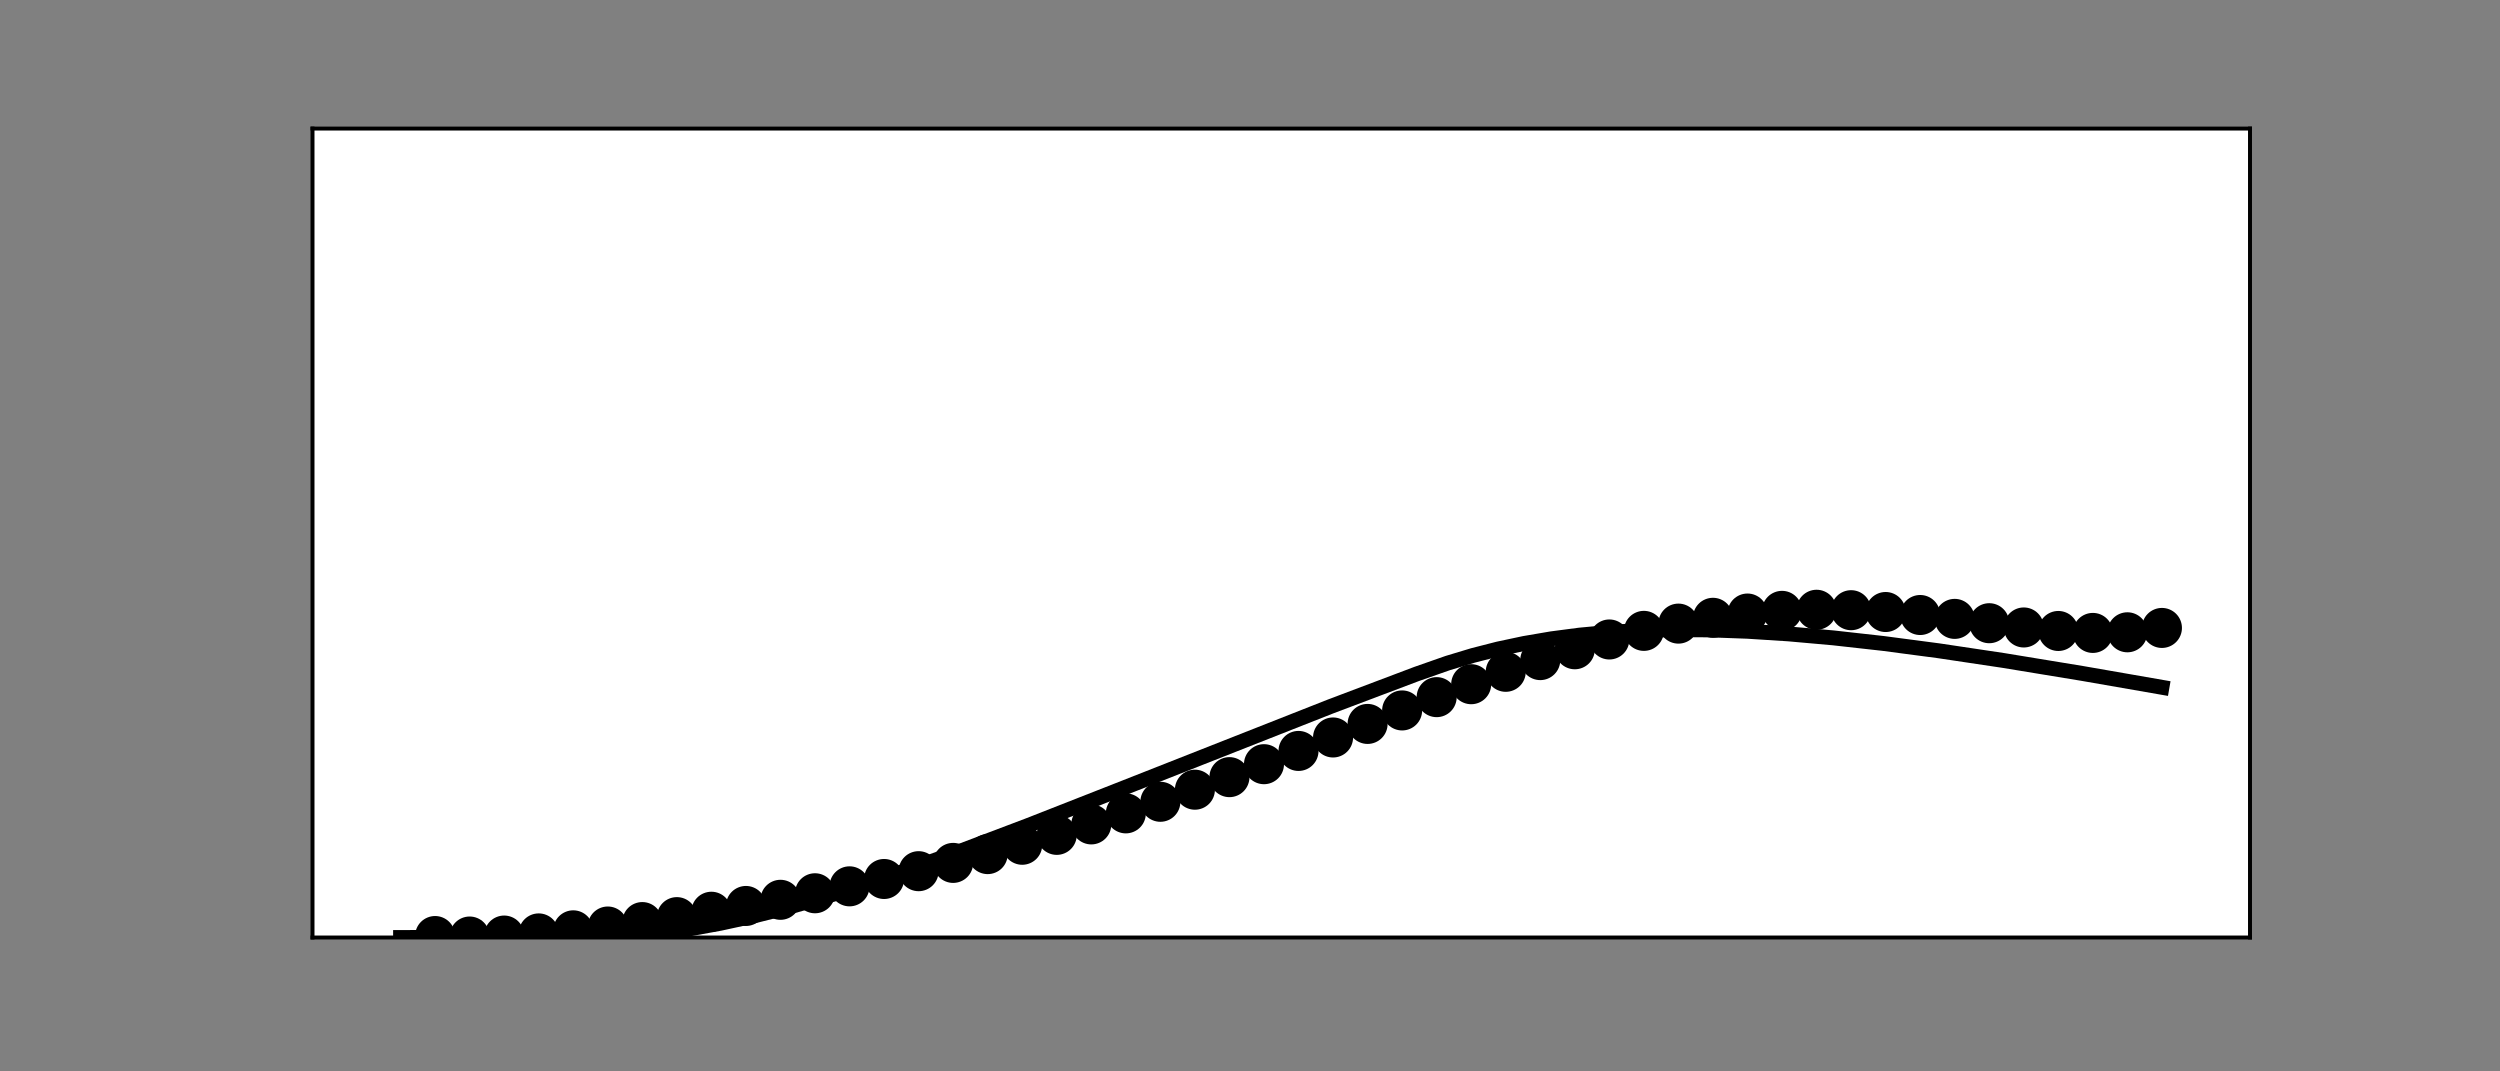 <?xml version="1.0" encoding="utf-8" standalone="no"?>
<!DOCTYPE svg PUBLIC "-//W3C//DTD SVG 1.1//EN"
  "http://www.w3.org/Graphics/SVG/1.1/DTD/svg11.dtd">
<!-- Created with matplotlib (https://matplotlib.org/) -->
<svg height="216pt" version="1.1" viewBox="0 0 504 216" width="504pt" xmlns="http://www.w3.org/2000/svg" xmlns:xlink="http://www.w3.org/1999/xlink">
 <rect x="0" y="0" width="504" height="216" fill="#808080" stroke="none"/>
 <defs>
  <style type="text/css">*{stroke-linecap:butt;stroke-linejoin:round;}</style>
 </defs>
 <g id="figure_1">
  <g id="patch_1">
   <path d="M 0 216 
L 504 216 
L 504 0 
L 0 0 
z
" style="fill:none;"/>
  </g>
  <g id="axes_1">
   <g id="patch_2">
    <path d="M 63 189 
L 453.6 189 
L 453.6 25.92 
L 63 25.92 
z
" style="fill:#ffffff;"/>
   </g>
   <g id="PathCollection_1">
    <defs>
     <path d="M 0 3.536 
C 0.938 3.536 1.837 3.163 2.5 2.5 
C 3.163 1.837 3.536 0.938 3.536 0 
C 3.536 -0.938 3.163 -1.837 2.5 -2.5 
C 1.837 -3.163 0.938 -3.536 0 -3.536 
C -0.938 -3.536 -1.837 -3.163 -2.5 -2.5 
C -3.163 -1.837 -3.536 -0.938 -3.536 0 
C -3.536 0.938 -3.163 1.837 -2.5 2.5 
C -1.837 3.163 -0.938 3.536 0 3.536 
z
" id="mb95f542d31" style="stroke:#000000;"/>
    </defs>
    <g clip-path="url(#pdfc8b75230)">
     <use style="stroke:#000000;" x="87.717" xlink:href="#mb95f542d31" y="188.705"/>
    </g>
   </g>
   <g id="PathCollection_2">
    <g clip-path="url(#pdfc8b75230)">
     <use style="stroke:#000000;" x="94.68" xlink:href="#mb95f542d31" y="188.804"/>
    </g>
   </g>
   <g id="PathCollection_3">
    <g clip-path="url(#pdfc8b75230)">
     <use style="stroke:#000000;" x="101.642" xlink:href="#mb95f542d31" y="188.609"/>
    </g>
   </g>
   <g id="PathCollection_4">
    <g clip-path="url(#pdfc8b75230)">
     <use style="stroke:#000000;" x="108.605" xlink:href="#mb95f542d31" y="188.177"/>
    </g>
   </g>
   <g id="PathCollection_5">
    <g clip-path="url(#pdfc8b75230)">
     <use style="stroke:#000000;" x="115.567" xlink:href="#mb95f542d31" y="187.557"/>
    </g>
   </g>
   <g id="PathCollection_6">
    <g clip-path="url(#pdfc8b75230)">
     <use style="stroke:#000000;" x="122.53" xlink:href="#mb95f542d31" y="186.786"/>
    </g>
   </g>
   <g id="PathCollection_7">
    <g clip-path="url(#pdfc8b75230)">
     <use style="stroke:#000000;" x="129.493" xlink:href="#mb95f542d31" y="185.891"/>
    </g>
   </g>
   <g id="PathCollection_8">
    <g clip-path="url(#pdfc8b75230)">
     <use style="stroke:#000000;" x="136.455" xlink:href="#mb95f542d31" y="184.894"/>
    </g>
   </g>
   <g id="PathCollection_9">
    <g clip-path="url(#pdfc8b75230)">
     <use style="stroke:#000000;" x="143.418" xlink:href="#mb95f542d31" y="183.808"/>
    </g>
   </g>
   <g id="PathCollection_10">
    <g clip-path="url(#pdfc8b75230)">
     <use style="stroke:#000000;" x="150.38" xlink:href="#mb95f542d31" y="182.643"/>
    </g>
   </g>
   <g id="PathCollection_11">
    <g clip-path="url(#pdfc8b75230)">
     <use style="stroke:#000000;" x="157.343" xlink:href="#mb95f542d31" y="181.401"/>
    </g>
   </g>
   <g id="PathCollection_12">
    <g clip-path="url(#pdfc8b75230)">
     <use style="stroke:#000000;" x="164.305" xlink:href="#mb95f542d31" y="180.083"/>
    </g>
   </g>
   <g id="PathCollection_13">
    <g clip-path="url(#pdfc8b75230)">
     <use style="stroke:#000000;" x="171.268" xlink:href="#mb95f542d31" y="178.686"/>
    </g>
   </g>
   <g id="PathCollection_14">
    <g clip-path="url(#pdfc8b75230)">
     <use style="stroke:#000000;" x="178.23" xlink:href="#mb95f542d31" y="177.204"/>
    </g>
   </g>
   <g id="PathCollection_15">
    <g clip-path="url(#pdfc8b75230)">
     <use style="stroke:#000000;" x="185.193" xlink:href="#mb95f542d31" y="175.631"/>
    </g>
   </g>
   <g id="PathCollection_16">
    <g clip-path="url(#pdfc8b75230)">
     <use style="stroke:#000000;" x="192.156" xlink:href="#mb95f542d31" y="173.961"/>
    </g>
   </g>
   <g id="PathCollection_17">
    <g clip-path="url(#pdfc8b75230)">
     <use style="stroke:#000000;" x="199.118" xlink:href="#mb95f542d31" y="172.187"/>
    </g>
   </g>
   <g id="PathCollection_18">
    <g clip-path="url(#pdfc8b75230)">
     <use style="stroke:#000000;" x="206.081" xlink:href="#mb95f542d31" y="170.305"/>
    </g>
   </g>
   <g id="PathCollection_19">
    <g clip-path="url(#pdfc8b75230)">
     <use style="stroke:#000000;" x="213.043" xlink:href="#mb95f542d31" y="168.309"/>
    </g>
   </g>
   <g id="PathCollection_20">
    <g clip-path="url(#pdfc8b75230)">
     <use style="stroke:#000000;" x="220.006" xlink:href="#mb95f542d31" y="166.199"/>
    </g>
   </g>
   <g id="PathCollection_21">
    <g clip-path="url(#pdfc8b75230)">
     <use style="stroke:#000000;" x="226.968" xlink:href="#mb95f542d31" y="163.975"/>
    </g>
   </g>
   <g id="PathCollection_22">
    <g clip-path="url(#pdfc8b75230)">
     <use style="stroke:#000000;" x="233.931" xlink:href="#mb95f542d31" y="161.64"/>
    </g>
   </g>
   <g id="PathCollection_23">
    <g clip-path="url(#pdfc8b75230)">
     <use style="stroke:#000000;" x="240.894" xlink:href="#mb95f542d31" y="159.203"/>
    </g>
   </g>
   <g id="PathCollection_24">
    <g clip-path="url(#pdfc8b75230)">
     <use style="stroke:#000000;" x="247.856" xlink:href="#mb95f542d31" y="156.672"/>
    </g>
   </g>
   <g id="PathCollection_25">
    <g clip-path="url(#pdfc8b75230)">
     <use style="stroke:#000000;" x="254.819" xlink:href="#mb95f542d31" y="154.061"/>
    </g>
   </g>
   <g id="PathCollection_26">
    <g clip-path="url(#pdfc8b75230)">
     <use style="stroke:#000000;" x="261.781" xlink:href="#mb95f542d31" y="151.389"/>
    </g>
   </g>
   <g id="PathCollection_27">
    <g clip-path="url(#pdfc8b75230)">
     <use style="stroke:#000000;" x="268.744" xlink:href="#mb95f542d31" y="148.675"/>
    </g>
   </g>
   <g id="PathCollection_28">
    <g clip-path="url(#pdfc8b75230)">
     <use style="stroke:#000000;" x="275.706" xlink:href="#mb95f542d31" y="145.944"/>
    </g>
   </g>
   <g id="PathCollection_29">
    <g clip-path="url(#pdfc8b75230)">
     <use style="stroke:#000000;" x="282.669" xlink:href="#mb95f542d31" y="143.224"/>
    </g>
   </g>
   <g id="PathCollection_30">
    <g clip-path="url(#pdfc8b75230)">
     <use style="stroke:#000000;" x="289.632" xlink:href="#mb95f542d31" y="140.544"/>
    </g>
   </g>
   <g id="PathCollection_31">
    <g clip-path="url(#pdfc8b75230)">
     <use style="stroke:#000000;" x="296.594" xlink:href="#mb95f542d31" y="137.937"/>
    </g>
   </g>
   <g id="PathCollection_32">
    <g clip-path="url(#pdfc8b75230)">
     <use style="stroke:#000000;" x="303.557" xlink:href="#mb95f542d31" y="135.436"/>
    </g>
   </g>
   <g id="PathCollection_33">
    <g clip-path="url(#pdfc8b75230)">
     <use style="stroke:#000000;" x="310.519" xlink:href="#mb95f542d31" y="133.076"/>
    </g>
   </g>
   <g id="PathCollection_34">
    <g clip-path="url(#pdfc8b75230)">
     <use style="stroke:#000000;" x="317.482" xlink:href="#mb95f542d31" y="130.892"/>
    </g>
   </g>
   <g id="PathCollection_35">
    <g clip-path="url(#pdfc8b75230)">
     <use style="stroke:#000000;" x="324.444" xlink:href="#mb95f542d31" y="128.918"/>
    </g>
   </g>
   <g id="PathCollection_36">
    <g clip-path="url(#pdfc8b75230)">
     <use style="stroke:#000000;" x="331.407" xlink:href="#mb95f542d31" y="127.184"/>
    </g>
   </g>
   <g id="PathCollection_37">
    <g clip-path="url(#pdfc8b75230)">
     <use style="stroke:#000000;" x="338.37" xlink:href="#mb95f542d31" y="125.721"/>
    </g>
   </g>
   <g id="PathCollection_38">
    <g clip-path="url(#pdfc8b75230)">
     <use style="stroke:#000000;" x="345.332" xlink:href="#mb95f542d31" y="124.55"/>
    </g>
   </g>
   <g id="PathCollection_39">
    <g clip-path="url(#pdfc8b75230)">
     <use style="stroke:#000000;" x="352.295" xlink:href="#mb95f542d31" y="123.69"/>
    </g>
   </g>
   <g id="PathCollection_40">
    <g clip-path="url(#pdfc8b75230)">
     <use style="stroke:#000000;" x="359.257" xlink:href="#mb95f542d31" y="123.15"/>
    </g>
   </g>
   <g id="PathCollection_41">
    <g clip-path="url(#pdfc8b75230)">
     <use style="stroke:#000000;" x="366.22" xlink:href="#mb95f542d31" y="122.929"/>
    </g>
   </g>
   <g id="PathCollection_42">
    <g clip-path="url(#pdfc8b75230)">
     <use style="stroke:#000000;" x="373.182" xlink:href="#mb95f542d31" y="123.016"/>
    </g>
   </g>
   <g id="PathCollection_43">
    <g clip-path="url(#pdfc8b75230)">
     <use style="stroke:#000000;" x="380.145" xlink:href="#mb95f542d31" y="123.382"/>
    </g>
   </g>
   <g id="PathCollection_44">
    <g clip-path="url(#pdfc8b75230)">
     <use style="stroke:#000000;" x="387.107" xlink:href="#mb95f542d31" y="123.986"/>
    </g>
   </g>
   <g id="PathCollection_45">
    <g clip-path="url(#pdfc8b75230)">
     <use style="stroke:#000000;" x="394.07" xlink:href="#mb95f542d31" y="124.767"/>
    </g>
   </g>
   <g id="PathCollection_46">
    <g clip-path="url(#pdfc8b75230)">
     <use style="stroke:#000000;" x="401.033" xlink:href="#mb95f542d31" y="125.64"/>
    </g>
   </g>
   <g id="PathCollection_47">
    <g clip-path="url(#pdfc8b75230)">
     <use style="stroke:#000000;" x="407.995" xlink:href="#mb95f542d31" y="126.498"/>
    </g>
   </g>
   <g id="PathCollection_48">
    <g clip-path="url(#pdfc8b75230)">
     <use style="stroke:#000000;" x="414.958" xlink:href="#mb95f542d31" y="127.205"/>
    </g>
   </g>
   <g id="PathCollection_49">
    <g clip-path="url(#pdfc8b75230)">
     <use style="stroke:#000000;" x="421.92" xlink:href="#mb95f542d31" y="127.597"/>
    </g>
   </g>
   <g id="PathCollection_50">
    <g clip-path="url(#pdfc8b75230)">
     <use style="stroke:#000000;" x="428.883" xlink:href="#mb95f542d31" y="127.472"/>
    </g>
   </g>
   <g id="PathCollection_51">
    <g clip-path="url(#pdfc8b75230)">
     <use style="stroke:#000000;" x="435.845" xlink:href="#mb95f542d31" y="126.592"/>
    </g>
   </g>
   <g id="matplotlib.axis_1"/>
   <g id="matplotlib.axis_2"/>
   <g id="line2d_1">
    <path clip-path="url(#pdfc8b75230)" d="M 80.755 189 
L 123.139 188.889 
L 128.332 188.572 
L 133.641 188.023 
L 139.24 187.22 
L 145.187 186.141 
L 151.57 184.754 
L 158.445 183.028 
L 165.93 180.915 
L 174.198 178.345 
L 183.452 175.229 
L 194.157 171.382 
L 207.154 166.465 
L 225.431 159.292 
L 268.222 142.432 
L 285.599 135.87 
L 291.894 133.664 
L 296.942 132.139 
L 302.019 130.838 
L 307.27 129.722 
L 312.753 128.785 
L 318.468 128.035 
L 324.473 127.472 
L 330.798 127.104 
L 337.499 126.939 
L 344.636 126.988 
L 352.295 127.266 
L 360.563 127.792 
L 369.585 128.594 
L 379.565 129.708 
L 390.792 131.19 
L 403.847 133.144 
L 419.832 135.772 
L 435.845 138.561 
L 435.845 138.561 
" style="fill:none;stroke:#000000;stroke-linecap:square;stroke-width:3;"/>
   </g>
   <g id="patch_3">
    <path d="M 63 189 
L 63 25.92 
" style="fill:none;stroke:#000000;stroke-linecap:square;stroke-linejoin:miter;stroke-width:0.8;"/>
   </g>
   <g id="patch_4">
    <path d="M 453.6 189 
L 453.6 25.92 
" style="fill:none;stroke:#000000;stroke-linecap:square;stroke-linejoin:miter;stroke-width:0.8;"/>
   </g>
   <g id="patch_5">
    <path d="M 63 189 
L 453.6 189 
" style="fill:none;stroke:#000000;stroke-linecap:square;stroke-linejoin:miter;stroke-width:0.8;"/>
   </g>
   <g id="patch_6">
    <path d="M 63 25.92 
L 453.6 25.92 
" style="fill:none;stroke:#000000;stroke-linecap:square;stroke-linejoin:miter;stroke-width:0.8;"/>
   </g>
  </g>
 </g>
 <defs>
  <clipPath id="pdfc8b75230">
   <rect height="163.08" width="390.6" x="63" y="25.92"/>
  </clipPath>
 </defs>
</svg>
